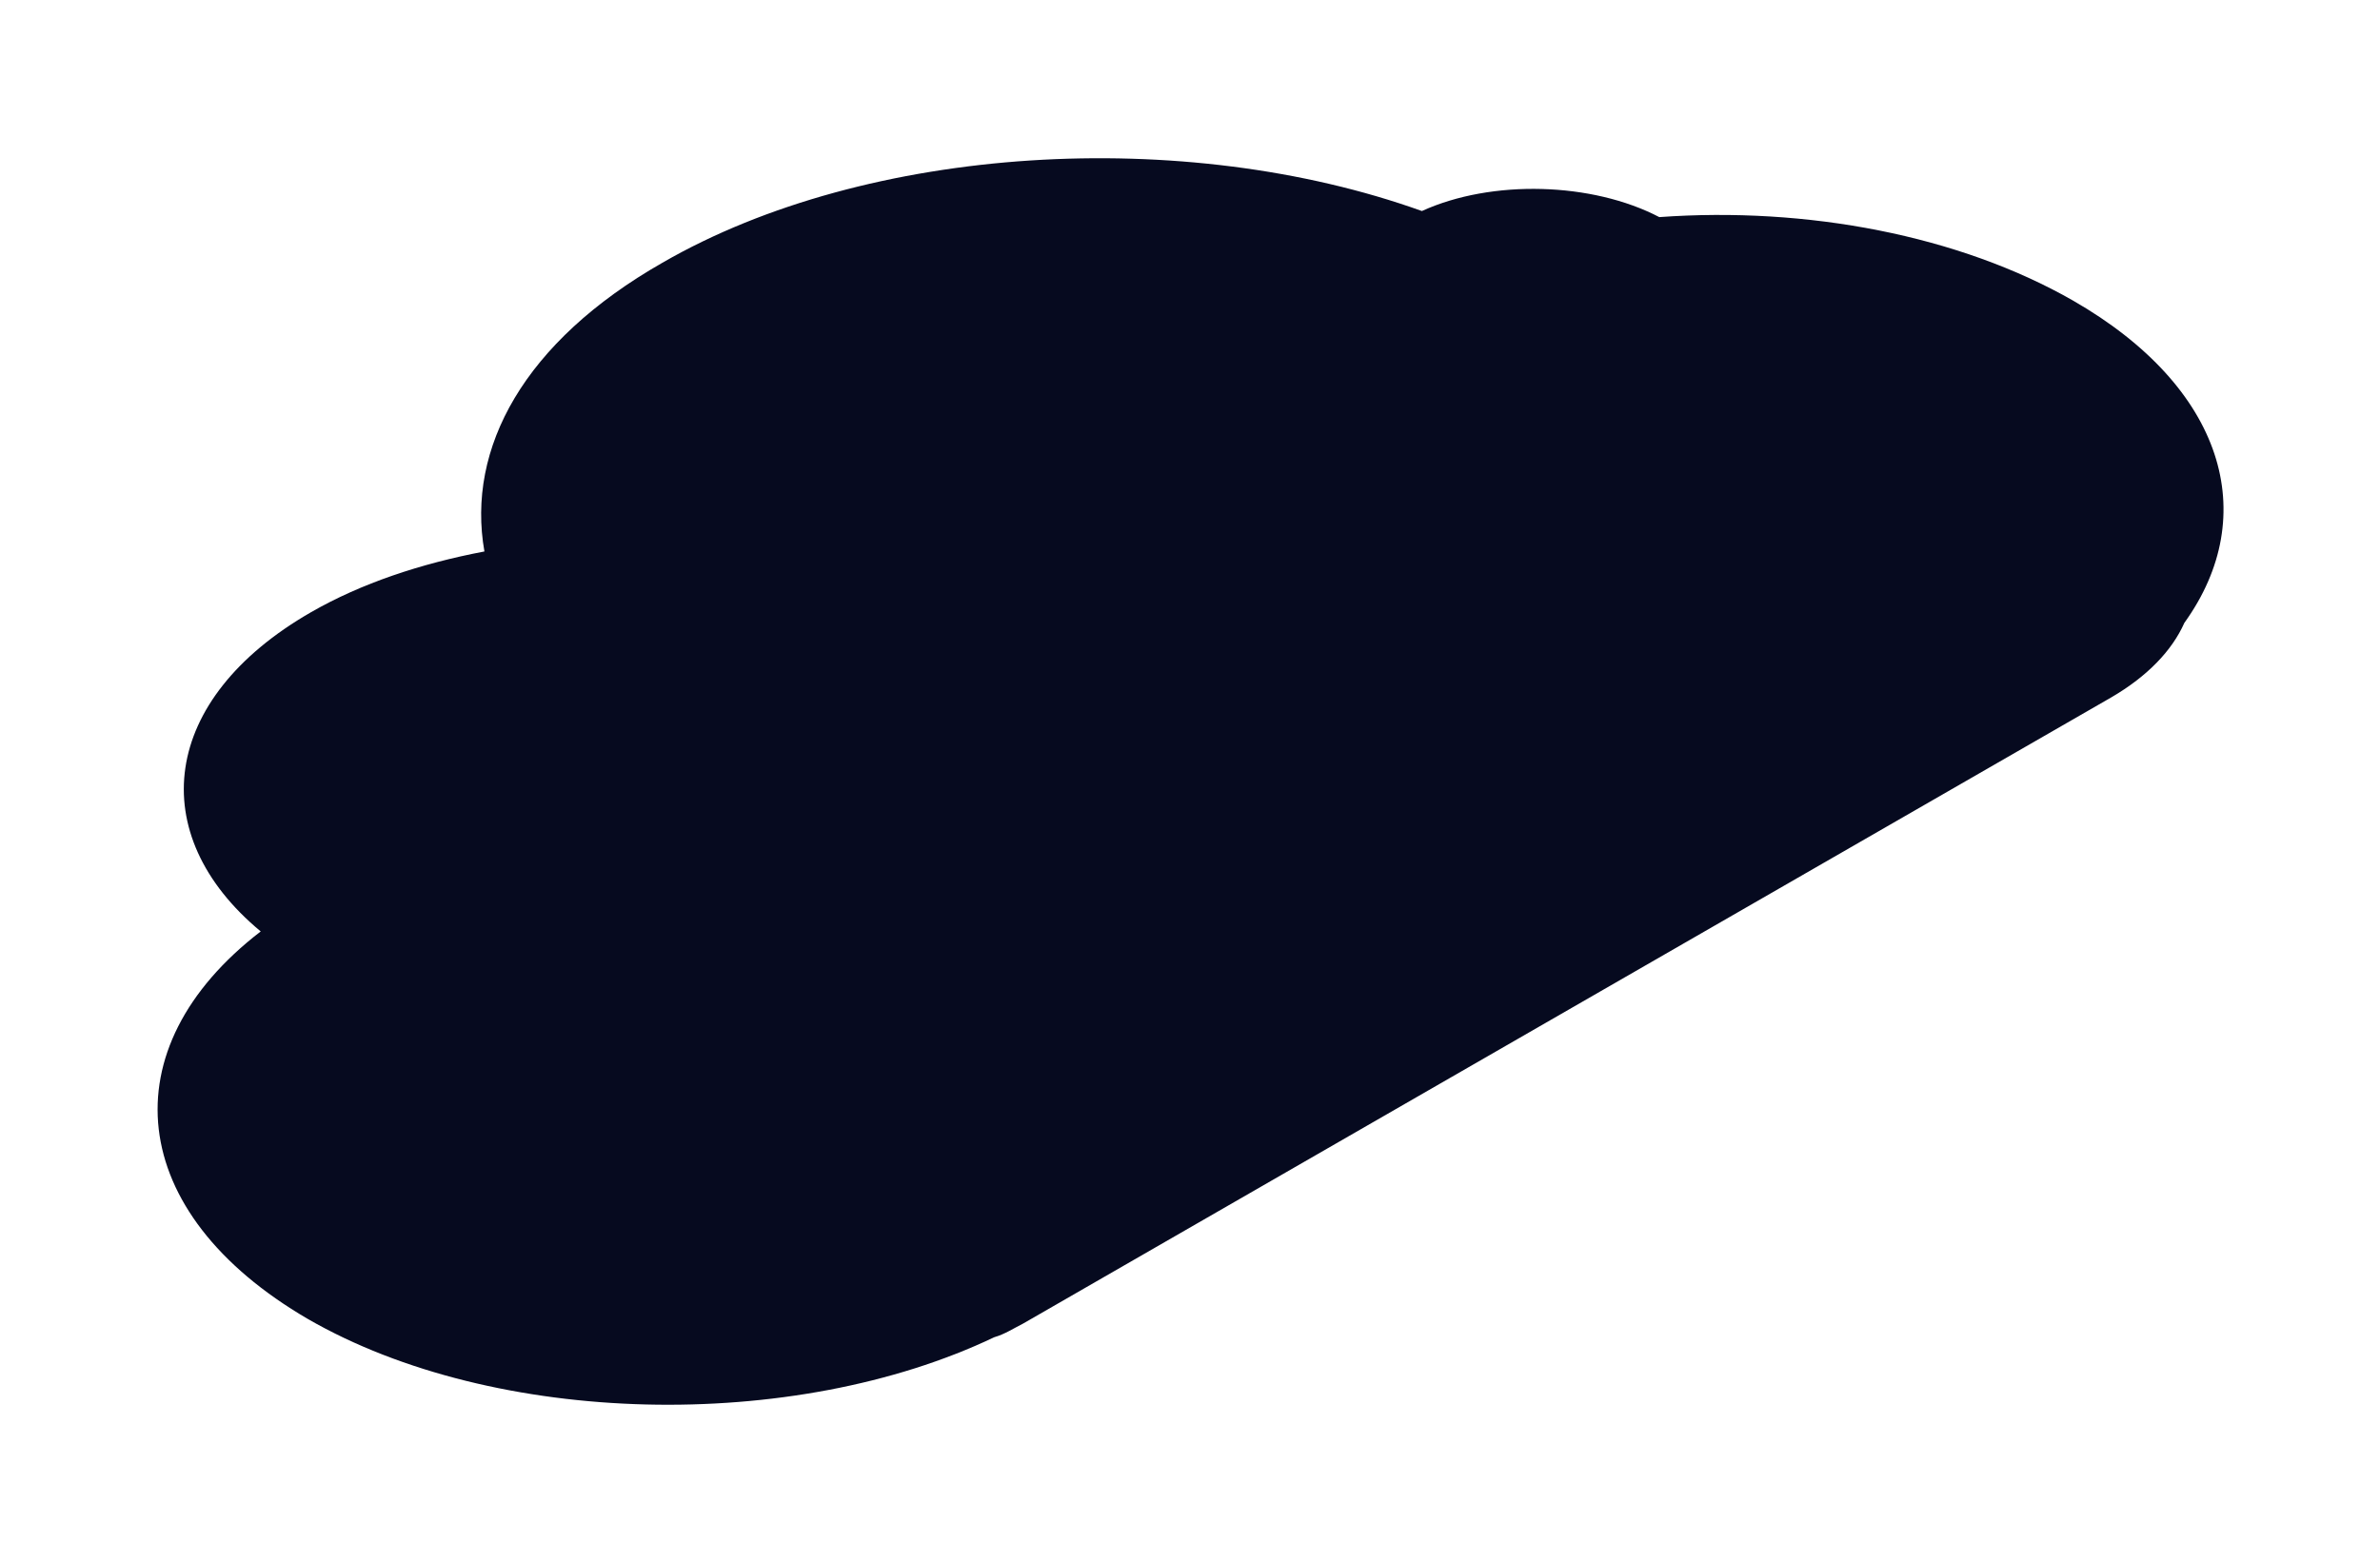 <svg width="615" height="404" viewBox="0 0 615 404" fill="none" xmlns="http://www.w3.org/2000/svg">
<g filter="url(#filter0_d_360_3556)">
<path d="M535.733 77.71C574.665 100.098 584.497 133.091 564.441 160.979C561.295 168.049 555.003 174.726 545.565 180.225L264.388 342.049C262.029 343.228 259.669 344.799 256.917 345.584C205.007 370.329 127.929 368.758 79.559 340.871C32.369 313.377 28.043 270.957 67.368 240.713C37.088 215.575 41.414 180.618 80.346 158.229C93.323 150.766 108.66 145.66 125.177 142.518C120.458 115.809 135.401 88.315 171.187 67.89C224.277 37.254 306.073 32.54 367.421 54.536C385.51 46.288 411.465 47.073 428.768 56.107C466.914 53.358 506.239 60.82 535.733 77.71Z" fill="#060A1F"/>
</g>
<defs>
<filter id="filter0_d_360_3556" x="0.725" y="0.895" width="613.84" height="402.14" filterUnits="userSpaceOnUse" color-interpolation-filters="sRGB">
<feFlood flood-opacity="0" result="BackgroundImageFix"/>
<feColorMatrix in="SourceAlpha" type="matrix" values="0 0 0 0 0 0 0 0 0 0 0 0 0 0 0 0 0 0 127 0" result="hardAlpha"/>
<feMorphology radius="8" operator="dilate" in="SourceAlpha" result="effect1_dropShadow_360_3556"/>
<feOffset/>
<feGaussianBlur stdDeviation="16"/>
<feColorMatrix type="matrix" values="0 0 0 0 0.024 0 0 0 0 0.04 0 0 0 0 0.122 0 0 0 1 0"/>
<feBlend mode="normal" in2="BackgroundImageFix" result="effect1_dropShadow_360_3556"/>
<feBlend mode="normal" in="SourceGraphic" in2="effect1_dropShadow_360_3556" result="shape"/>
</filter>
</defs>
</svg>
